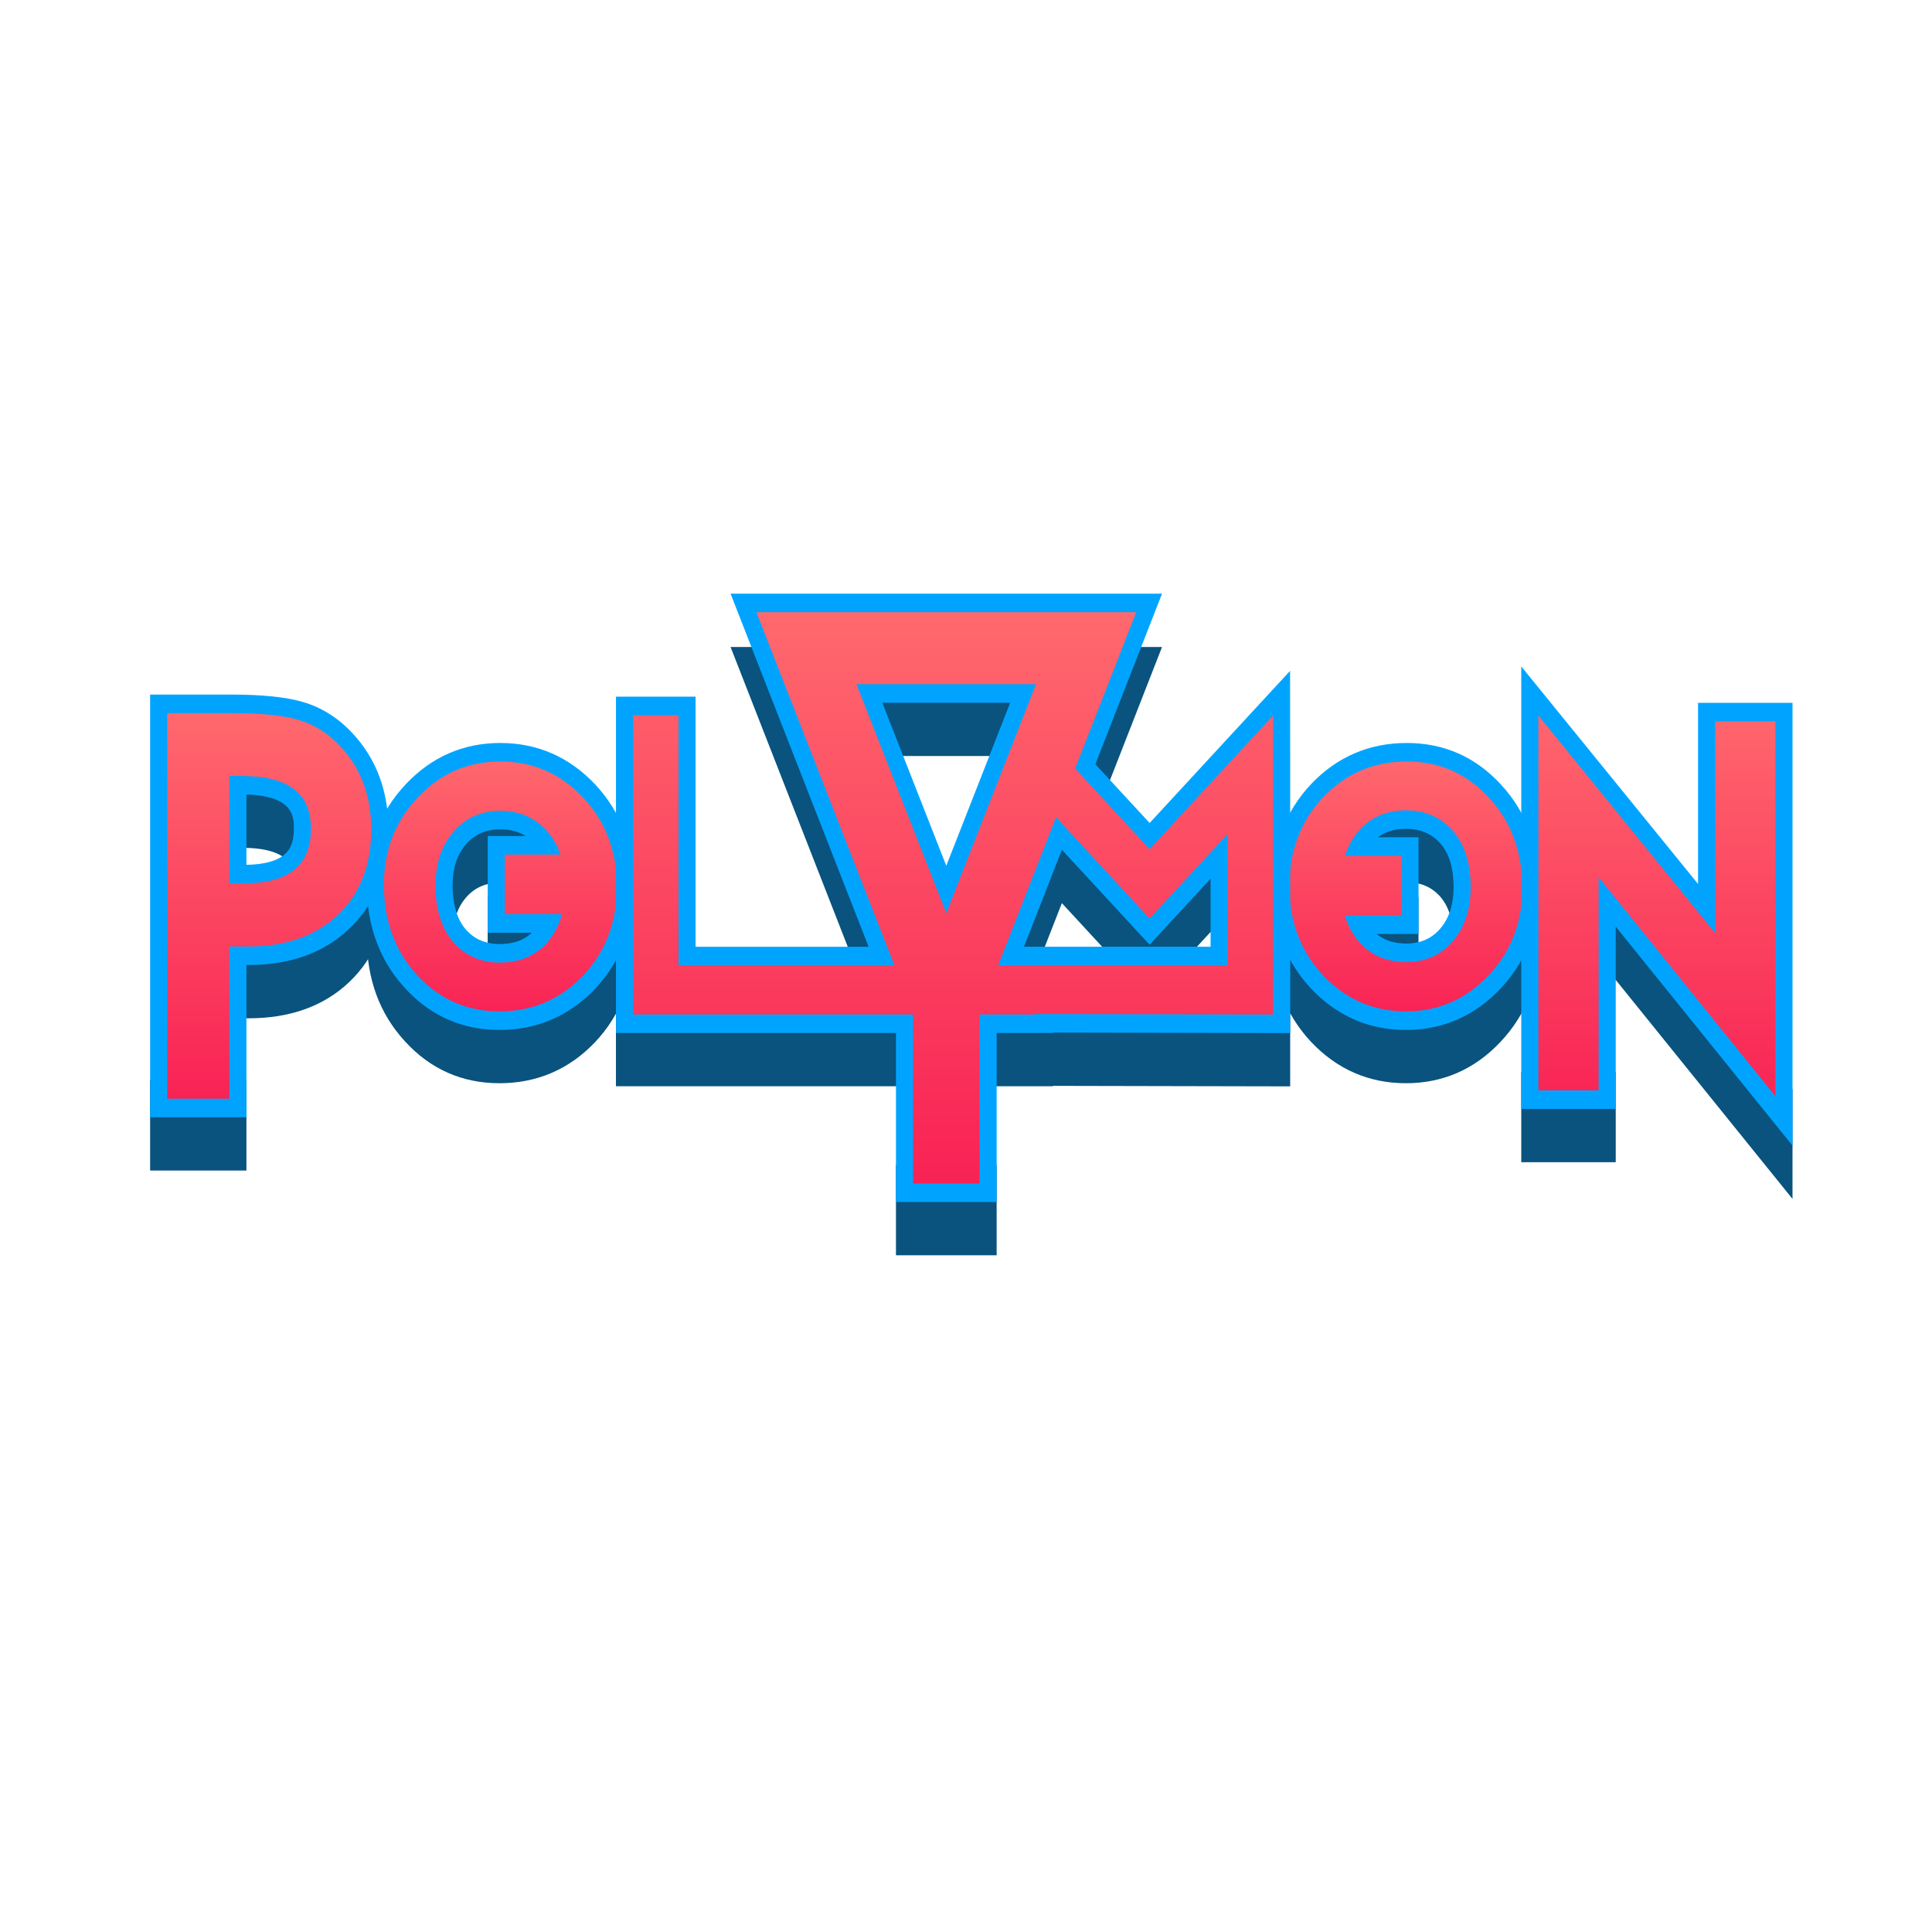 <?xml version="1.0" encoding="utf-8"?>
<svg id="Layer_1" x="0" y="0" viewBox="0 0 1280 1280" xmlns="http://www.w3.org/2000/svg">
  <style type="text/css">
    
	.st0{fill:none;}
	.st1{fill:#09537E;}
	.st2{fill:url(#SVGID_1_);}
	.st3{fill:#00A4FF;}
	.st4{fill:url(#SVGID_2_);}
	.st5{fill:url(#SVGID_3_);}
	.st6{fill:url(#SVGID_4_);}
	.st7{fill:url(#SVGID_5_);}

  </style>
  <g id="Layer_8" transform="matrix(1.771, 0, 0, 1.918, 75.375, -1343.607)">
    <polygon class="st0" points="311.44 1015.97 337.2 955.27 285.65 955.27 "/>
    <polygon class="st0" points="338.65 1033.95 339.38 1033.95 344.9 1033.95 385.23 1033.95 352.5 1001.22 "/>
    <polygon class="st0" points="339.38 1052.36 344.9 1052.36 416.71 1052.36 416.71 1050.92 344.9 1050.78 344.9 1050.94 331.45 1050.94 330.85 1052.36 "/>
    <polygon class="st0" points="416.71 1033.95 416.71 1007.01 389.77 1033.95 "/>
    <path class="st0" d="M146.28 1014.11v-15.03c-0.56-0.03-1.11-0.07-1.69-0.07 -7.21 0-13.06 2.41-17.53 7.21 -2.58 2.78-4.4 6.04-5.49 9.74 1.07 3.84 2.82 7.13 5.32 9.85 4.47 4.81 10.37 7.21 17.7 7.21 0.58 0 1.13-0.04 1.69-0.07v-16.66V1014.11z"/>
    <path class="st0" d="M495.46 1048.36c-3.8 1.02-7.82 1.54-12.08 1.54 -4.34 0-8.44-0.54-12.32-1.6 3.52 1.97 7.62 2.97 12.32 2.97C487.96 1051.27 491.98 1050.29 495.46 1048.36z"/>
    <path class="st0" d="M157.67 1048.06c-4.19 1.22-8.66 1.83-13.41 1.83 -4.33 0-8.4-0.53-12.23-1.58 3.58 2.07 7.76 3.13 12.57 3.13C149.66 1051.44 154 1050.29 157.67 1048.06z"/>
    <path class="st0" d="M47.85 986.97h-4.62v18.68h5.46c11.96 0 19.55-3.12 22.96-9.44C68.15 990.02 60.29 986.97 47.85 986.97z"/>
    <polygon class="st0" points="292.04 1052.36 291.44 1050.94 211.25 1050.94 211.25 1052.36 "/>
    <path class="st0" d="M156.91 983.57c-3.52-1.97-7.62-2.97-12.32-2.97 -4.58 0-8.6 0.98-12.08 2.92 3.8-1.02 7.82-1.54 12.08-1.54C148.94 981.98 153.04 982.52 156.91 983.57z"/>
    <path class="st0" d="M495.95 983.56c-3.58-2.07-7.76-3.13-12.57-3.13 -5.06 0-9.41 1.15-13.08 3.38 4.19-1.22 8.65-1.83 13.41-1.83C488.04 981.98 492.12 982.51 495.95 983.56z"/>
    <path class="st0" d="M483.38 998.84c-0.58 0-1.13 0.04-1.69 0.07v15.65 2.19 16.05c0.56 0.03 1.11 0.07 1.69 0.07 7.21 0 13.06-2.41 17.53-7.21 2.58-2.78 4.4-6.04 5.49-9.74 -1.07-3.84-2.82-7.13-5.32-9.85C496.61 1001.24 490.71 998.84 483.38 998.84z"/>
    <path class="st1" d="M503.32 1016.76c-0.94-3.37-2.48-6.25-4.59-8.54 -3.86-4.15-8.89-6.18-15.34-6.18 -0.39 0-0.77 0.02-1.15 0.04l-3.74 0.2v-2.93h-22.32l1.42-4.22c1.25-3.71 3.18-6.99 5.74-9.75 1.53-1.64 3.31-3.09 5.3-4.3l0.36-0.22 0.41-0.12c4.47-1.3 9.28-1.96 14.31-1.96 4.56 0 8.96 0.57 13.08 1.7l0.4 0.11 0.36 0.21c2.19 1.27 4.16 2.84 5.87 4.68 4.92 5.36 7.4 12.6 7.4 21.56 0 3.44-0.46 6.73-1.35 9.78l-3.16 10.72L503.32 1016.76z"/>
    <path class="st1" d="M483.72 981.98c4.33 0 8.4 0.53 12.23 1.58 1.87 1.08 3.59 2.43 5.13 4.09 4.36 4.75 6.54 11.21 6.54 19.38 0 3.21-0.42 6.16-1.22 8.88 -1.07-3.84-2.82-7.13-5.32-9.85 -4.47-4.81-10.37-7.21-17.7-7.21 -0.58 0-1.13 0.04-1.69 0.07v-2.76h-21.07c1.1-3.28 2.79-6.15 5.05-8.59 1.39-1.49 2.94-2.73 4.62-3.75C474.49 982.59 478.96 981.98 483.72 981.98M483.72 975.58c-5.32 0-10.44 0.7-15.2 2.09l-0.82 0.24 -0.73 0.44c-2.24 1.37-4.25 3-5.98 4.86 -2.88 3.09-5.04 6.76-6.43 10.91l-2.84 8.44h8.9 14.67v3.1l6.73-0.35 0.4-0.02c0.37-0.02 0.69-0.04 0.96-0.04 5.52 0 9.78 1.69 13.01 5.17 1.76 1.92 3.03 4.29 3.84 7.21l5.99 21.53 6.31-21.44c0.98-3.35 1.48-6.94 1.48-10.69 0-9.78-2.77-17.76-8.23-23.71 -1.95-2.1-4.18-3.87-6.64-5.3l-0.72-0.42 -0.8-0.22C493.25 976.19 488.56 975.58 483.72 975.58L483.72 975.58z"/>
    <path class="st1" d="M481.52 1035.99c-7.4-0.4-13.51-3.14-18.18-8.16 -2.64-2.84-4.61-6.24-5.86-10.1l-1.35-4.18h28.76v22.62L481.52 1035.99z"/>
    <path class="st1" d="M481.69 1016.75v16.05c-6.54-0.35-11.89-2.71-16.01-7.14 -2.34-2.52-4.05-5.49-5.16-8.9H481.69M488.09 1010.35h-6.4 -21.17 -8.79l2.7 8.36c1.39 4.31 3.59 8.11 6.56 11.29 5.26 5.65 12.11 8.74 20.36 9.18l6.74 0.36v-6.75 -16.05V1010.35L488.09 1010.35z"/>
    <path class="st1" d="M483.38 1071.5c-13 0-24.2-4.51-33.28-13.41 -8.99-8.93-13.54-20.03-13.54-32.99 0-3.38 0.32-6.69 0.94-9.84l3.13-15.86 3.14 15.85c1.5 7.54 5.14 14.23 10.82 19.87 5.03 4.93 10.86 8.33 17.31 10.09l0.38 0.1 0.34 0.19c3.04 1.7 6.66 2.57 10.75 2.57 3.99 0 7.53-0.84 10.52-2.51l0.35-0.19 0.38-0.1c6.49-1.74 12.33-5.12 17.38-10.07 5.73-5.62 9.4-12.2 10.89-19.56l3.23-15.86 3.05 15.89c0.62 3.23 0.94 6.63 0.94 10.1 0 12.64-4.58 23.54-13.63 32.4C507.47 1067.02 496.33 1071.5 483.38 1071.5z"/>
    <path class="st1" d="M440.64 1015.87c1.63 8.2 5.52 15.38 11.7 21.52 5.47 5.37 11.72 8.99 18.72 10.9 3.52 1.97 7.62 2.97 12.32 2.97 4.58 0 8.6-0.98 12.08-2.92 7.04-1.88 13.31-5.5 18.79-10.88 6.23-6.11 10.16-13.18 11.79-21.2 0.58 3.02 0.88 6.18 0.88 9.49 0 11.8-4.22 21.84-12.67 30.12 -8.44 8.28-18.73 12.42-30.87 12.42 -12.19 0-22.54-4.17-31.04-12.5 -8.39-8.33-12.58-18.57-12.58-30.7C439.76 1021.89 440.06 1018.81 440.64 1015.87M440.63 982.92l-6.27 31.71c-0.66 3.36-1 6.88-1 10.47 0 13.85 4.87 25.7 14.47 35.24 9.73 9.54 21.68 14.36 35.55 14.36 13.81 0 25.71-4.79 35.35-14.24 9.68-9.49 14.59-21.16 14.59-34.69 0-3.67-0.33-7.27-0.99-10.7l-6.1-31.78 -6.45 31.71c-1.39 6.82-4.66 12.67-10 17.91 -4.71 4.62-9.94 7.65-15.97 9.27l-0.77 0.21 -0.69 0.39c-2.54 1.42-5.47 2.11-8.96 2.11 -3.59 0-6.6-0.71-9.19-2.16l-0.69-0.38 -0.76-0.21c-6-1.64-11.21-4.68-15.93-9.3 -5.27-5.23-8.52-11.19-9.91-18.2L440.63 982.92 440.63 982.92z"/>
    <path class="st1" d="M144.26 1071.5c-13.08 0-24.2-4.55-33.07-13.54 -8.85-8.84-13.34-20.1-13.34-33.45 0-3.27 0.32-6.48 0.94-9.55l3.23-15.85 3.05 15.89c1.48 7.72 5.07 14.46 10.66 20.05 4.93 5 10.69 8.42 17.13 10.18l0.4 0.11 0.36 0.21c3.09 1.79 6.78 2.7 10.97 2.7 4.4 0 8.24-0.98 11.41-2.91l0.36-0.22 0.41-0.12c6.16-1.79 11.73-5.07 16.55-9.73 5.71-5.6 9.37-12.29 10.87-19.88l3.13-15.85 3.14 15.85c0.62 3.15 0.94 6.44 0.94 9.8 0 13.08-4.58 24.21-13.63 33.07C168.7 1067.05 157.42 1071.5 144.26 1071.5z"/>
    <path class="st1" d="M101.93 1015.6c1.61 8.39 5.45 15.63 11.54 21.71 5.35 5.43 11.54 9.08 18.55 11 3.58 2.07 7.76 3.13 12.57 3.13 5.06 0 9.41-1.15 13.08-3.38 6.69-1.95 12.65-5.44 17.88-10.5 6.23-6.11 10.15-13.3 11.79-21.56 0.58 2.93 0.88 5.99 0.88 9.18 0 12.25-4.22 22.51-12.67 30.79 -8.5 8.22-18.93 12.33-31.29 12.33 -12.25 0-22.51-4.19-30.79-12.58 -8.28-8.28-12.42-18.68-12.42-31.21C101.06 1021.42 101.35 1018.45 101.93 1015.6M102.12 982.61l-6.45 31.71c-0.67 3.28-1.01 6.71-1.01 10.19 0 14.23 4.81 26.25 14.29 35.73 9.45 9.58 21.35 14.46 35.31 14.46 14.02 0 26.04-4.75 35.74-14.13 9.71-9.52 14.62-21.41 14.62-35.39 0-3.57-0.34-7.07-1-10.43l-6.29-31.71 -6.27 31.71c-1.39 7.05-4.66 13.01-9.99 18.23 -4.47 4.33-9.45 7.25-15.19 8.92l-0.82 0.24 -0.73 0.44c-2.7 1.65-5.89 2.45-9.75 2.45 -3.66 0-6.73-0.74-9.36-2.27l-0.72-0.42 -0.8-0.22c-5.98-1.63-11.11-4.68-15.68-9.32 -5.23-5.23-8.43-11.25-9.81-18.42L102.12 982.61 102.12 982.61z"/>
    <path class="st1" d="M143.08 1013.1h28.86l-1.2 4.1c-1.22 4.18-3.28 7.84-6.1 10.88 -4.62 4.97-10.74 7.69-18.19 8.08l-3.37 0.18V1013.1z"/>
    <path class="st1" d="M167.67 1016.3c-1.09 3.71-2.88 6.91-5.38 9.6 -4.07 4.38-9.42 6.72-16.01 7.06v-16.66H167.67M176.21 1009.9h-8.54 -21.39 -6.4v6.4 16.66 6.74l6.73-0.35c8.31-0.43 15.16-3.49 20.37-9.1 3.17-3.41 5.47-7.5 6.83-12.16L176.21 1009.9 176.21 1009.9z"/>
    <path class="st1" d="M118.49 1016.83c-0.89-3.2-1.34-6.69-1.34-10.39 0-8.41 2.55-15.4 7.57-20.8 1.84-1.98 3.94-3.63 6.24-4.91l0.35-0.19 0.38-0.1c4.08-1.09 8.42-1.65 12.91-1.65 4.58 0 9.01 0.57 13.16 1.71l0.38 0.1 0.34 0.19c2.28 1.28 4.36 2.91 6.16 4.85 2.38 2.56 4.22 5.58 5.47 8.96l1.59 4.31h-22.21v3.54l-3.75-0.2c-0.37-0.02-0.75-0.04-1.13-0.04 -6.34 0-11.31 2.03-15.19 6.19 -2.2 2.37-3.8 5.22-4.76 8.47l-3.16 10.72L118.49 1016.83z"/>
    <path class="st1" d="M144.59 981.98c4.34 0 8.44 0.54 12.32 1.6 1.98 1.11 3.78 2.51 5.38 4.24 2.11 2.27 3.7 4.9 4.81 7.89h-20.82v3.37c-0.56-0.03-1.11-0.07-1.69-0.07 -7.21 0-13.06 2.41-17.53 7.21 -2.58 2.78-4.4 6.04-5.49 9.74 -0.8-2.87-1.22-6.03-1.22-9.53 0-7.61 2.24-13.81 6.71-18.62 1.63-1.76 3.45-3.18 5.45-4.3C136.32 982.5 140.34 981.98 144.59 981.98M144.59 975.58c-4.76 0-9.38 0.59-13.73 1.76l-0.77 0.21 -0.69 0.39c-2.59 1.45-4.95 3.31-7.02 5.53 -5.59 6.01-8.43 13.74-8.43 22.98 0 3.99 0.49 7.77 1.46 11.24l5.99 21.53 6.31-21.44c0.83-2.81 2.15-5.16 4.03-7.19 3.24-3.48 7.44-5.17 12.85-5.17 0.27 0 0.59 0.02 0.95 0.04l0.39 0.02 6.74 0.36v-3.72h14.42 9.18l-3.17-8.61c-1.4-3.79-3.46-7.16-6.12-10.03 -2.04-2.19-4.37-4.03-6.94-5.47l-0.69-0.38 -0.76-0.21C154.17 976.19 149.46 975.58 144.59 975.58L144.59 975.58z"/>
    <polygon class="st1" points="191.07 1072.55 191.07 1047.74 214.45 1047.74 214.45 1049.16 287.21 1049.16 286.61 1047.74 302.21 1047.74 302.21 1072.55 "/>
    <path class="st1" d="M299.01 1050.94v18.41H194.27v-18.41h16.98v1.42h80.79l-0.6-1.42H299.01M305.41 1044.54h-6.4 -7.58 -9.66l0.6 1.42h-64.73v-1.42h-6.4 -16.98 -6.4v6.4 18.41 6.4h6.4 104.75 6.4v-6.4 -18.41V1044.54L305.41 1044.54z"/>
    <polygon class="st1" points="283.53 958.47 272.99 933.66 349.85 933.66 339.32 958.47 "/>
    <path class="st1" d="M345.01 936.86l-7.81 18.41h-51.55l-7.82-18.41H345.01M354.68 930.46h-9.67 -67.19 -9.67l3.78 8.9 7.82 18.41 1.66 3.9h4.23 51.55 4.24l1.66-3.9 7.81-18.41L354.68 930.46 354.68 930.46z"/>
    <polygon class="st1" points="348.1 1072.4 348.1 1072.55 320.68 1072.55 320.68 1047.74 336.29 1047.74 335.68 1049.16 413.51 1049.16 413.51 1047.71 436.89 1047.76 436.89 1072.57 "/>
    <path class="st1" d="M416.71 1050.92l16.98 0.03v18.41l-88.79-0.17v0.16h-21.03v-18.41h7.58l-0.6 1.42h8.53 5.52 71.8V1050.92M410.31 1044.51v1.45h-65.4 -4.39l0.6-1.42h-9.66 -7.58 -6.4v6.4 18.41 6.4h6.4 21.03 6.4v-0.14l82.37 0.16 6.41 0.01v-6.41 -18.41 -6.39l-6.39-0.01 -16.98-0.03L410.31 1044.51 410.31 1044.51z"/>
    <polygon class="st1" points="383.91 1037.15 353.6 1006.84 340.77 1037.15 326.02 1037.15 351.41 977.2 387.5 1013.29 419.91 980.88 419.91 1008.34 391.09 1037.15 "/>
    <path class="st1" d="M352.5 982.82l35 35 29.21-29.21v18.41l-26.94 26.94h-4.53l-32.73-32.73 -13.86 32.73h-7.79L352.5 982.82M350.31 971.58l-3.7 8.75 -21.65 51.14 -3.77 8.9h9.66 7.79 4.24l1.65-3.9 10.15-23.98 26.01 26.01 1.87 1.87h2.65 4.53 2.65l1.87-1.87 26.94-26.94 1.87-1.87v-2.65 -18.41 -15.45l-10.93 10.93 -24.68 24.68 -30.47-30.47L350.31 971.58 350.31 971.58z"/>
    <polygon class="st1" points="355.84 966.73 372.58 927.21 387.32 927.21 366.2 977.09 "/>
    <path class="st1" d="M382.49 930.41l-17.38 41.06 -5.48-5.48 15.07-35.58H382.49M392.15 924.01h-9.66 -7.79 -4.24l-1.65 3.9 -15.07 35.58 -1.68 3.97 3.05 3.05 5.48 5.48 6.72 6.72 3.7-8.75 17.38-41.06L392.15 924.01 392.15 924.01z"/>
    <rect x="295.81" y="1106.12" class="st1" width="31.26" height="24.81"/>
    <path class="st1" d="M323.88 1109.32v18.41h-24.86v-18.41H323.88M330.28 1102.92h-6.4 -24.86 -6.4v6.4 18.41 6.4h6.4 24.86 6.4v-6.4 -18.41V1102.92L330.28 1102.92z"/>
    <polygon class="st1" points="282.12 1037.15 235.57 927.21 250.31 927.21 296.87 1037.15 "/>
    <path class="st1" d="M248.19 930.41l43.84 103.55h-7.79L240.4 930.41H248.19M252.43 924.01h-4.24 -7.79 -9.66l3.77 8.9 43.84 103.55 1.65 3.9h4.24 7.79 9.66l-3.77-8.9 -43.84-103.55L252.43 924.01 252.43 924.01z"/>
    <polygon class="st1" points="552.28 1023.17 552.28 995.04 624.81 1078.01 624.81 1106.14 "/>
    <path class="st1" d="M555.48 1003.56l66.13 75.65v18.41l-66.13-75.65V1003.56M549.08 986.51v17.05 18.41 2.4l1.58 1.81 66.13 75.65 11.22 12.83v-17.05 -18.41 -2.4l-1.58-1.81 -66.13-75.65L549.08 986.51 549.08 986.51z"/>
    <rect x="529.74" y="1073.97" class="st1" width="28.94" height="24.81"/>
    <path class="st1" d="M555.48 1077.17v18.41h-22.54v-18.41H555.48M561.88 1070.77h-6.4 -22.54 -6.4v6.4 18.41 6.4h6.4 22.54 6.4v-6.4 -18.41V1070.77L561.88 1070.77z"/>
    <path class="st1" d="M40.03 1049.06v-24.81h10.42c13.08 0 23.59-3.39 31.24-10.07 5.54-4.84 9.11-11.05 10.61-18.47l3.11-15.41 3.16 15.4c0.64 3.12 0.97 6.4 0.97 9.72 0 13.32-4.59 24.08-13.64 31.98 -8.85 7.73-20.78 11.65-35.45 11.65H40.03z"/>
    <path class="st1" d="M95.43 996.35c0.59 2.89 0.9 5.91 0.9 9.08 0 12.36-4.22 22.31-12.54 29.57 -8.25 7.2-19.47 10.86-33.34 10.86h-7.22v-18.41h7.22c13.87 0 25.09-3.65 33.34-10.86C89.9 1011.26 93.79 1004.47 95.43 996.35M95.38 964.28l-6.22 30.81c-1.37 6.8-4.51 12.26-9.58 16.69 -7.05 6.16-16.85 9.28-29.13 9.28h-7.22 -6.4v6.4 18.41 6.4h6.4 7.22c15.47 0 28.1-4.18 37.55-12.44 9.78-8.54 14.73-20.11 14.73-34.39 0-3.54-0.35-7.03-1.03-10.37L95.38 964.28 95.38 964.28z"/>
    <rect x="16.8" y="1076.85" class="st1" width="29.63" height="24.81"/>
    <path class="st1" d="M43.23 1080.05v18.41H20v-18.41H43.23M49.63 1073.65h-6.4H20h-6.4v6.4 18.41 6.4H20h23.23 6.4v-6.4 -18.41V1073.65L49.63 1073.65z"/>
    <path class="st1" d="M68.86 997.78c-2.85-5.05-9.92-7.61-21.02-7.61h-7.82v-24.81h7.82c19.33 0 29.13 7.2 29.13 21.41 0 4.19-0.84 7.88-2.51 10.96l-2.75 5.1L68.86 997.78z"/>
    <path class="st1" d="M47.85 968.57c17.45 0 25.93 5.96 25.93 18.21 0 3.7-0.72 6.83-2.12 9.44 -3.5-6.19-11.35-9.24-23.8-9.24h-4.62v-18.41H47.85M47.85 962.17h-4.62 -6.4v6.4 18.41 6.4h6.4 4.62c9.85 0 15.99 2.01 18.23 5.99l5.7 10.09 5.51-10.19c1.92-3.55 2.89-7.75 2.89-12.48 0-10.34-4.97-16.01-9.14-18.94C65.6 964.02 58.01 962.17 47.85 962.17L47.85 962.17z"/>
    <linearGradient id="SVGID_1_" gradientUnits="userSpaceOnUse" x1="483.34" y1="1053.09" x2="483.34" y2="960.37">
      <stop offset="0" stop-color="#F82154"/>
      <stop offset="1" stop-color="#FF6A6E"/>
    </linearGradient>
    <path class="st2" d="M483.38 1053.09c-4.58 0-9-0.58-13.16-1.71 -7.52-2.05-14.29-5.99-20.12-11.71 -6.62-6.58-10.85-14.37-12.6-23.18 -0.62-3.15-0.94-6.45-0.94-9.8 0-13.08 4.58-24.21 13.63-33.07 9.09-8.79 20.37-13.25 33.53-13.25 13.08 0 24.2 4.55 33.07 13.54 8.85 8.84 13.34 20.1 13.34 33.45 0 3.27-0.32 6.48-0.94 9.55 -1.76 8.64-6.03 16.32-12.69 22.85 -5.84 5.73-12.64 9.66-20.2 11.68C492.2 1052.54 487.86 1053.09 483.38 1053.09zM465.42 1019.95c0.74 1.28 1.61 2.46 2.6 3.52 3.55 3.81 8.08 5.82 13.84 6.13l0.38 0.02c0.37 0.02 0.75 0.04 1.13 0.04 6.34 0 11.31-2.03 15.19-6.19 2.2-2.37 3.8-5.22 4.76-8.47 0.73-2.46 1.09-5.15 1.09-7.98 0-7.4-1.86-13.04-5.7-17.21 -1.26-1.36-2.74-2.53-4.38-3.48 -3.09-1.79-6.78-2.7-10.97-2.7 -4.4 0-8.24 0.98-11.41 2.91 -1.51 0.92-2.8 1.97-3.95 3.2 -0.91 0.98-1.72 2.05-2.42 3.21h19.29v27H465.42z"/>
    <path class="st3" d="M483.72 963.57c12.25 0 22.51 4.19 30.79 12.58 8.28 8.28 12.42 18.68 12.42 31.21 0 3.09-0.3 6.06-0.88 8.91 -1.63 8.03-5.56 15.1-11.79 21.2 -5.48 5.37-11.75 8.99-18.79 10.88 -3.8 1.02-7.82 1.54-12.08 1.54 -4.34 0-8.44-0.54-12.32-1.6 -7-1.91-13.25-5.54-18.72-10.9 -6.18-6.14-10.08-13.32-11.7-21.52 -0.58-2.93-0.88-5.99-0.88-9.18 0-12.25 4.22-22.51 12.67-30.79C460.93 967.68 471.36 963.57 483.72 963.57M460.62 996.15h21.07v2.76 15.65 2.19h-21.17c1.1 3.41 2.82 6.38 5.16 8.9 4.12 4.43 9.47 6.79 16.01 7.14 0.56 0.03 1.11 0.07 1.69 0.07 7.21 0 13.06-2.41 17.53-7.21 2.58-2.78 4.4-6.04 5.49-9.74 0.8-2.72 1.22-5.66 1.22-8.88 0-8.17-2.18-14.63-6.54-19.38 -1.54-1.65-3.26-3-5.13-4.09 -3.58-2.07-7.76-3.13-12.57-3.13 -5.06 0-9.41 1.15-13.08 3.38 -1.68 1.02-3.23 2.26-4.62 3.75C463.41 990 461.73 992.87 460.62 996.15M483.72 957.17c-14.02 0-26.04 4.75-35.74 14.13 -9.71 9.52-14.62 21.41-14.62 35.39 0 3.57 0.34 7.07 1 10.43 1.87 9.45 6.41 17.8 13.47 24.82 6.26 6.13 13.5 10.34 21.55 12.54 4.43 1.21 9.14 1.82 14 1.82 4.76 0 9.38-0.59 13.73-1.76 8.1-2.17 15.37-6.37 21.62-12.49 7.12-6.98 11.69-15.23 13.58-24.5 0.67-3.28 1.01-6.71 1.01-10.19 0-14.23-4.81-26.25-14.29-35.73C509.57 962.05 497.68 957.17 483.72 957.17L483.72 957.17zM472.9 989.75c0.24-0.16 0.48-0.32 0.74-0.47 2.7-1.65 5.89-2.45 9.75-2.45 3.66 0 6.73 0.74 9.36 2.27 1.38 0.8 2.58 1.75 3.65 2.91 3.24 3.53 4.83 8.45 4.83 15.02 0 2.52-0.32 4.9-0.96 7.07 -0.83 2.81-2.15 5.16-4.03 7.19 -3.24 3.48-7.44 5.17-12.85 5.17 -0.27 0-0.58-0.02-0.95-0.04l-0.39-0.02c-3.83-0.2-7-1.27-9.62-3.26h9.28 6.4v-6.4 -2.19 -15.65 -2.76 -6.4h-6.4H472.9L472.9 989.75z"/>
    <linearGradient id="SVGID_2_" gradientUnits="userSpaceOnUse" x1="144.64" y1="1053.09" x2="144.64" y2="960.37">
      <stop offset="0" stop-color="#F82154"/>
      <stop offset="1" stop-color="#FF6A6E"/>
    </linearGradient>
    <path class="st4" d="M144.26 1053.09c-4.56 0-8.96-0.57-13.08-1.7 -7.55-2.06-14.27-6.05-19.99-11.84 -6.5-6.5-10.67-14.36-12.4-23.36 -0.62-3.23-0.94-6.63-0.94-10.1 0-12.64 4.58-23.54 13.63-32.4 9.02-8.85 20.16-13.33 33.11-13.33 13 0 24.2 4.51 33.28 13.42 8.99 8.93 13.54 20.03 13.54 32.99 0 3.38-0.32 6.69-0.94 9.85 -1.76 8.88-6.02 16.7-12.69 23.23 -5.59 5.41-12.05 9.2-19.22 11.29C154.09 1052.43 149.28 1053.09 144.26 1053.09zM144.59 983.8c-3.99 0-7.53 0.84-10.52 2.51 -1.71 0.96-3.29 2.2-4.67 3.68 -3.94 4.23-5.85 9.61-5.85 16.44 0 3.12 0.37 6.03 1.11 8.67 0.94 3.37 2.48 6.25 4.59 8.54 3.86 4.15 8.89 6.18 15.34 6.18 0.39 0 0.77-0.02 1.15-0.04l0.37-0.02c5.81-0.3 10.34-2.28 13.84-6.04 1.17-1.26 2.17-2.68 2.99-4.22h-19.86v-27h18.85c-0.59-0.89-1.25-1.73-1.98-2.51 -1.35-1.45-2.9-2.67-4.6-3.63C152.31 984.66 148.69 983.8 144.59 983.8z"/>
    <path class="st3" d="M144.59 963.57c12.19 0 22.54 4.17 31.04 12.5 8.39 8.33 12.58 18.57 12.58 30.7 0 3.21-0.3 6.29-0.88 9.23 -1.63 8.27-5.56 15.46-11.79 21.56 -5.23 5.06-11.19 8.55-17.88 10.5 -4.19 1.22-8.66 1.83-13.41 1.83 -4.33 0-8.4-0.53-12.23-1.58 -7.01-1.92-13.2-5.58-18.55-11 -6.09-6.09-9.93-13.33-11.54-21.71 -0.58-3.02-0.88-6.18-0.88-9.49 0-11.8 4.22-21.84 12.67-30.12C122.17 967.71 132.46 963.57 144.59 963.57M144.59 1033.03c0.58 0 1.13-0.04 1.69-0.07 6.59-0.34 11.94-2.68 16.01-7.06 2.5-2.69 4.29-5.89 5.38-9.6h-21.39v-2.19 -15.03 -3.37h20.82c-1.1-2.99-2.7-5.62-4.81-7.89 -1.61-1.73-3.41-3.13-5.38-4.24 -3.52-1.97-7.62-2.97-12.32-2.97 -4.58 0-8.6 0.98-12.08 2.92 -2 1.11-3.82 2.54-5.45 4.3 -4.47 4.81-6.71 11.02-6.71 18.62 0 3.5 0.42 6.66 1.22 9.53 1.07 3.84 2.82 7.13 5.32 9.85C131.37 1030.63 137.27 1033.03 144.59 1033.03M144.59 957.17c-13.81 0-25.71 4.79-35.35 14.24 -9.68 9.49-14.59 21.16-14.59 34.69 0 3.67 0.33 7.27 0.99 10.7 1.85 9.64 6.32 18.06 13.3 25.03 6.09 6.17 13.29 10.44 21.39 12.65 4.39 1.2 9.07 1.81 13.92 1.81 5.32 0 10.44-0.7 15.2-2.09 7.68-2.23 14.59-6.29 20.54-12.04 7.16-7.02 11.73-15.39 13.62-24.92 0.66-3.36 1-6.88 1-10.47 0-13.85-4.87-25.7-14.47-35.24C170.41 961.99 158.46 957.17 144.59 957.17L144.59 957.17zM144.59 1026.63c-5.52 0-9.78-1.69-13.01-5.17 -1.76-1.92-3.03-4.29-3.84-7.21 -0.66-2.36-0.99-4.98-0.99-7.81 0-5.98 1.63-10.65 5-14.26 1.17-1.26 2.44-2.26 3.89-3.07 2.54-1.42 5.47-2.11 8.96-2.11 3.59 0 6.6 0.71 9.19 2.16 0.09 0.05 0.17 0.1 0.26 0.15h-7.76 -6.4v6.4 3.37 15.03 2.19 6.4h6.4 10.13c-2.73 2.38-6.17 3.65-10.46 3.87l-0.4 0.02C145.18 1026.61 144.86 1026.63 144.59 1026.63L144.59 1026.63z"/>
    <linearGradient id="SVGID_3_" gradientUnits="userSpaceOnUse" x1="313.98" y1="1112.52" x2="313.98" y2="908.8">
      <stop offset="0" stop-color="#F82154"/>
      <stop offset="1" stop-color="#FF6A6E"/>
    </linearGradient>
    <path class="st5" d="M295.81 1112.52v-58.39H191.07V944.36h23.38v86.39h72.76L235.57 908.8h151.75l-23.9 56.45 24.08 24.08 49.36-49.36 0.03 21.08v93.1l-88.79-0.17v0.15h-21.03v58.39H295.81zM413.51 1030.75v-34.42l-26.01 26.01 -33.9-33.9 -17.92 42.32H413.51zM311.44 1007.78l28.74-67.72h-57.52L311.44 1007.78z"/>
    <path class="st3" d="M382.49 912l-7.79 18.41 -15.07 35.58 5.48 5.48 22.4 22.4 46.17-46.17 0.02 13.37v18.41 71.49l-16.98-0.03 -71.8-0.14v0.16h-13.45 -7.58v18.41 39.98h-24.86v-39.98 -18.41h-7.58 -80.19 -16.98v-84.97 -18.41h16.98v18.41 67.99h72.99 7.79l-43.84-103.55L240.4 912h26.86 3.7H382.49M311.44 1015.97l25.76-60.7 7.81-18.41h-67.19l7.82 18.41L311.44 1015.97M330.85 1033.95h7.79 0.74 5.52 40.33 4.53 26.94v-26.94 -18.41l-29.21 29.21 -35-35L330.85 1033.95M392.15 905.6h-9.66H270.96h-3.7H240.4h-9.66l3.77 8.9 7.79 18.41 40.08 94.65h-64.73v-61.59 -18.41 -6.4h-6.4 -16.98 -6.4v6.4 18.41 84.97 6.4h6.4 16.98 80.19 1.18v12.01 39.98 6.4h6.4 24.86 6.4v-6.4 -39.98 -12.01h1.18 13.45 6.4v-0.14l65.39 0.13 16.98 0.03 6.41 0.01v-6.41 -71.49 -18.41l-0.02-13.38 -0.02-15.42 -10.9 10.9 -41.64 41.65 -17.87-17.87 -2.43-2.43 13.38-31.61 7.79-18.41L392.15 905.6 392.15 905.6zM287.5 943.26h47.85l-4.04 9.51 -19.87 46.82 -19.9-46.83L287.5 943.26 287.5 943.26zM340.51 1027.55l14.18-33.5 28.28 28.28 4.53 4.53 4.53-4.53 18.28-18.28v2.96 20.54h-20.54 -4.53H344.9 340.51L340.51 1027.55z"/>
    <linearGradient id="SVGID_4_" gradientUnits="userSpaceOnUse" x1="577.27" y1="1087.73" x2="577.27" y2="939.21">
      <stop offset="0" stop-color="#F82154"/>
      <stop offset="1" stop-color="#FF6A6E"/>
    </linearGradient>
    <polygon class="st6" points="558.68 1012.08 558.68 1080.37 529.74 1080.37 529.74 939.21 595.87 1014.34 595.87 946.51 624.81 946.51 624.81 1087.73 "/>
    <path class="st3" d="M532.94 947.69l66.13 75.13v-54.7 -18.41h22.54v18.41 111.09l-66.13-75.65v18.41 55.2h-22.54V966.1 947.69M526.54 930.73v16.96 18.41 111.07 6.4h6.4 22.54 6.4v-6.4 -55.2 -1.36l54.91 62.82 11.22 12.83v-17.05V968.12v-18.41 -6.4h-6.4 -22.54 -6.4v6.4 18.41 37.74l-54.93-62.4L526.54 930.73 526.54 930.73z"/>
    <linearGradient id="SVGID_5_" gradientUnits="userSpaceOnUse" x1="58.16" y1="1083.25" x2="58.16" y2="943.65">
      <stop offset="0" stop-color="#F82154"/>
      <stop offset="1" stop-color="#FF6A6E"/>
    </linearGradient>
    <path class="st7" d="M16.8 1083.25V943.65h27.19c11.25 0 19.97 0.82 25.91 2.44 6.41 1.73 12.12 5.04 16.98 9.83 8.4 8.21 12.66 18.67 12.66 31.1 0 3.44-0.32 6.8-0.96 9.96 -1.78 8.83-6.05 16.24-12.67 22.02 -8.85 7.73-20.77 11.65-35.45 11.65h-4.02v52.6H16.8zM48.69 1002.45c10.73 0 17.33-2.54 20.15-7.76 1.15-2.14 1.74-4.8 1.74-7.92 0-13.3-12.15-15.01-22.73-15.01h-1.42v30.69H48.69z"/>
    <path class="st3" d="M43.99 946.85c10.96 0 19.4 0.78 25.06 2.33 5.87 1.59 11.11 4.62 15.57 9.02 7.76 7.59 11.7 17.29 11.7 28.83 0 3.28-0.31 6.39-0.9 9.33 -1.64 8.12-5.53 14.91-11.64 20.25 -8.25 7.2-19.47 10.86-33.34 10.86h-7.22v18.41 34.19H20v-114.8 -18.41H43.99M43.23 1005.65h5.46c11.96 0 19.55-3.12 22.96-9.44 1.41-2.6 2.12-5.73 2.12-9.44 0-12.25-8.48-18.21-25.93-18.21h-4.62v18.41V1005.65M43.99 940.45H20h-6.4v6.4 18.41 114.8 6.4H20h23.23 6.4v-6.4 -34.19 -12.01h0.82c15.47 0 28.1-4.18 37.55-12.44 7.17-6.26 11.78-14.27 13.71-23.8 0.68-3.37 1.03-6.94 1.03-10.6 0-13.32-4.59-24.56-13.63-33.4 -5.23-5.17-11.43-8.75-18.38-10.62C64.52 941.31 55.52 940.45 43.99 940.45L43.99 940.45zM49.63 999.25v-12.27 -11.99c17.75 0.46 17.75 7.79 17.75 11.79 0 2.58-0.46 4.73-1.36 6.39C63.91 997.07 58.4 999.11 49.63 999.25L49.63 999.25z"/>
  </g>
</svg>